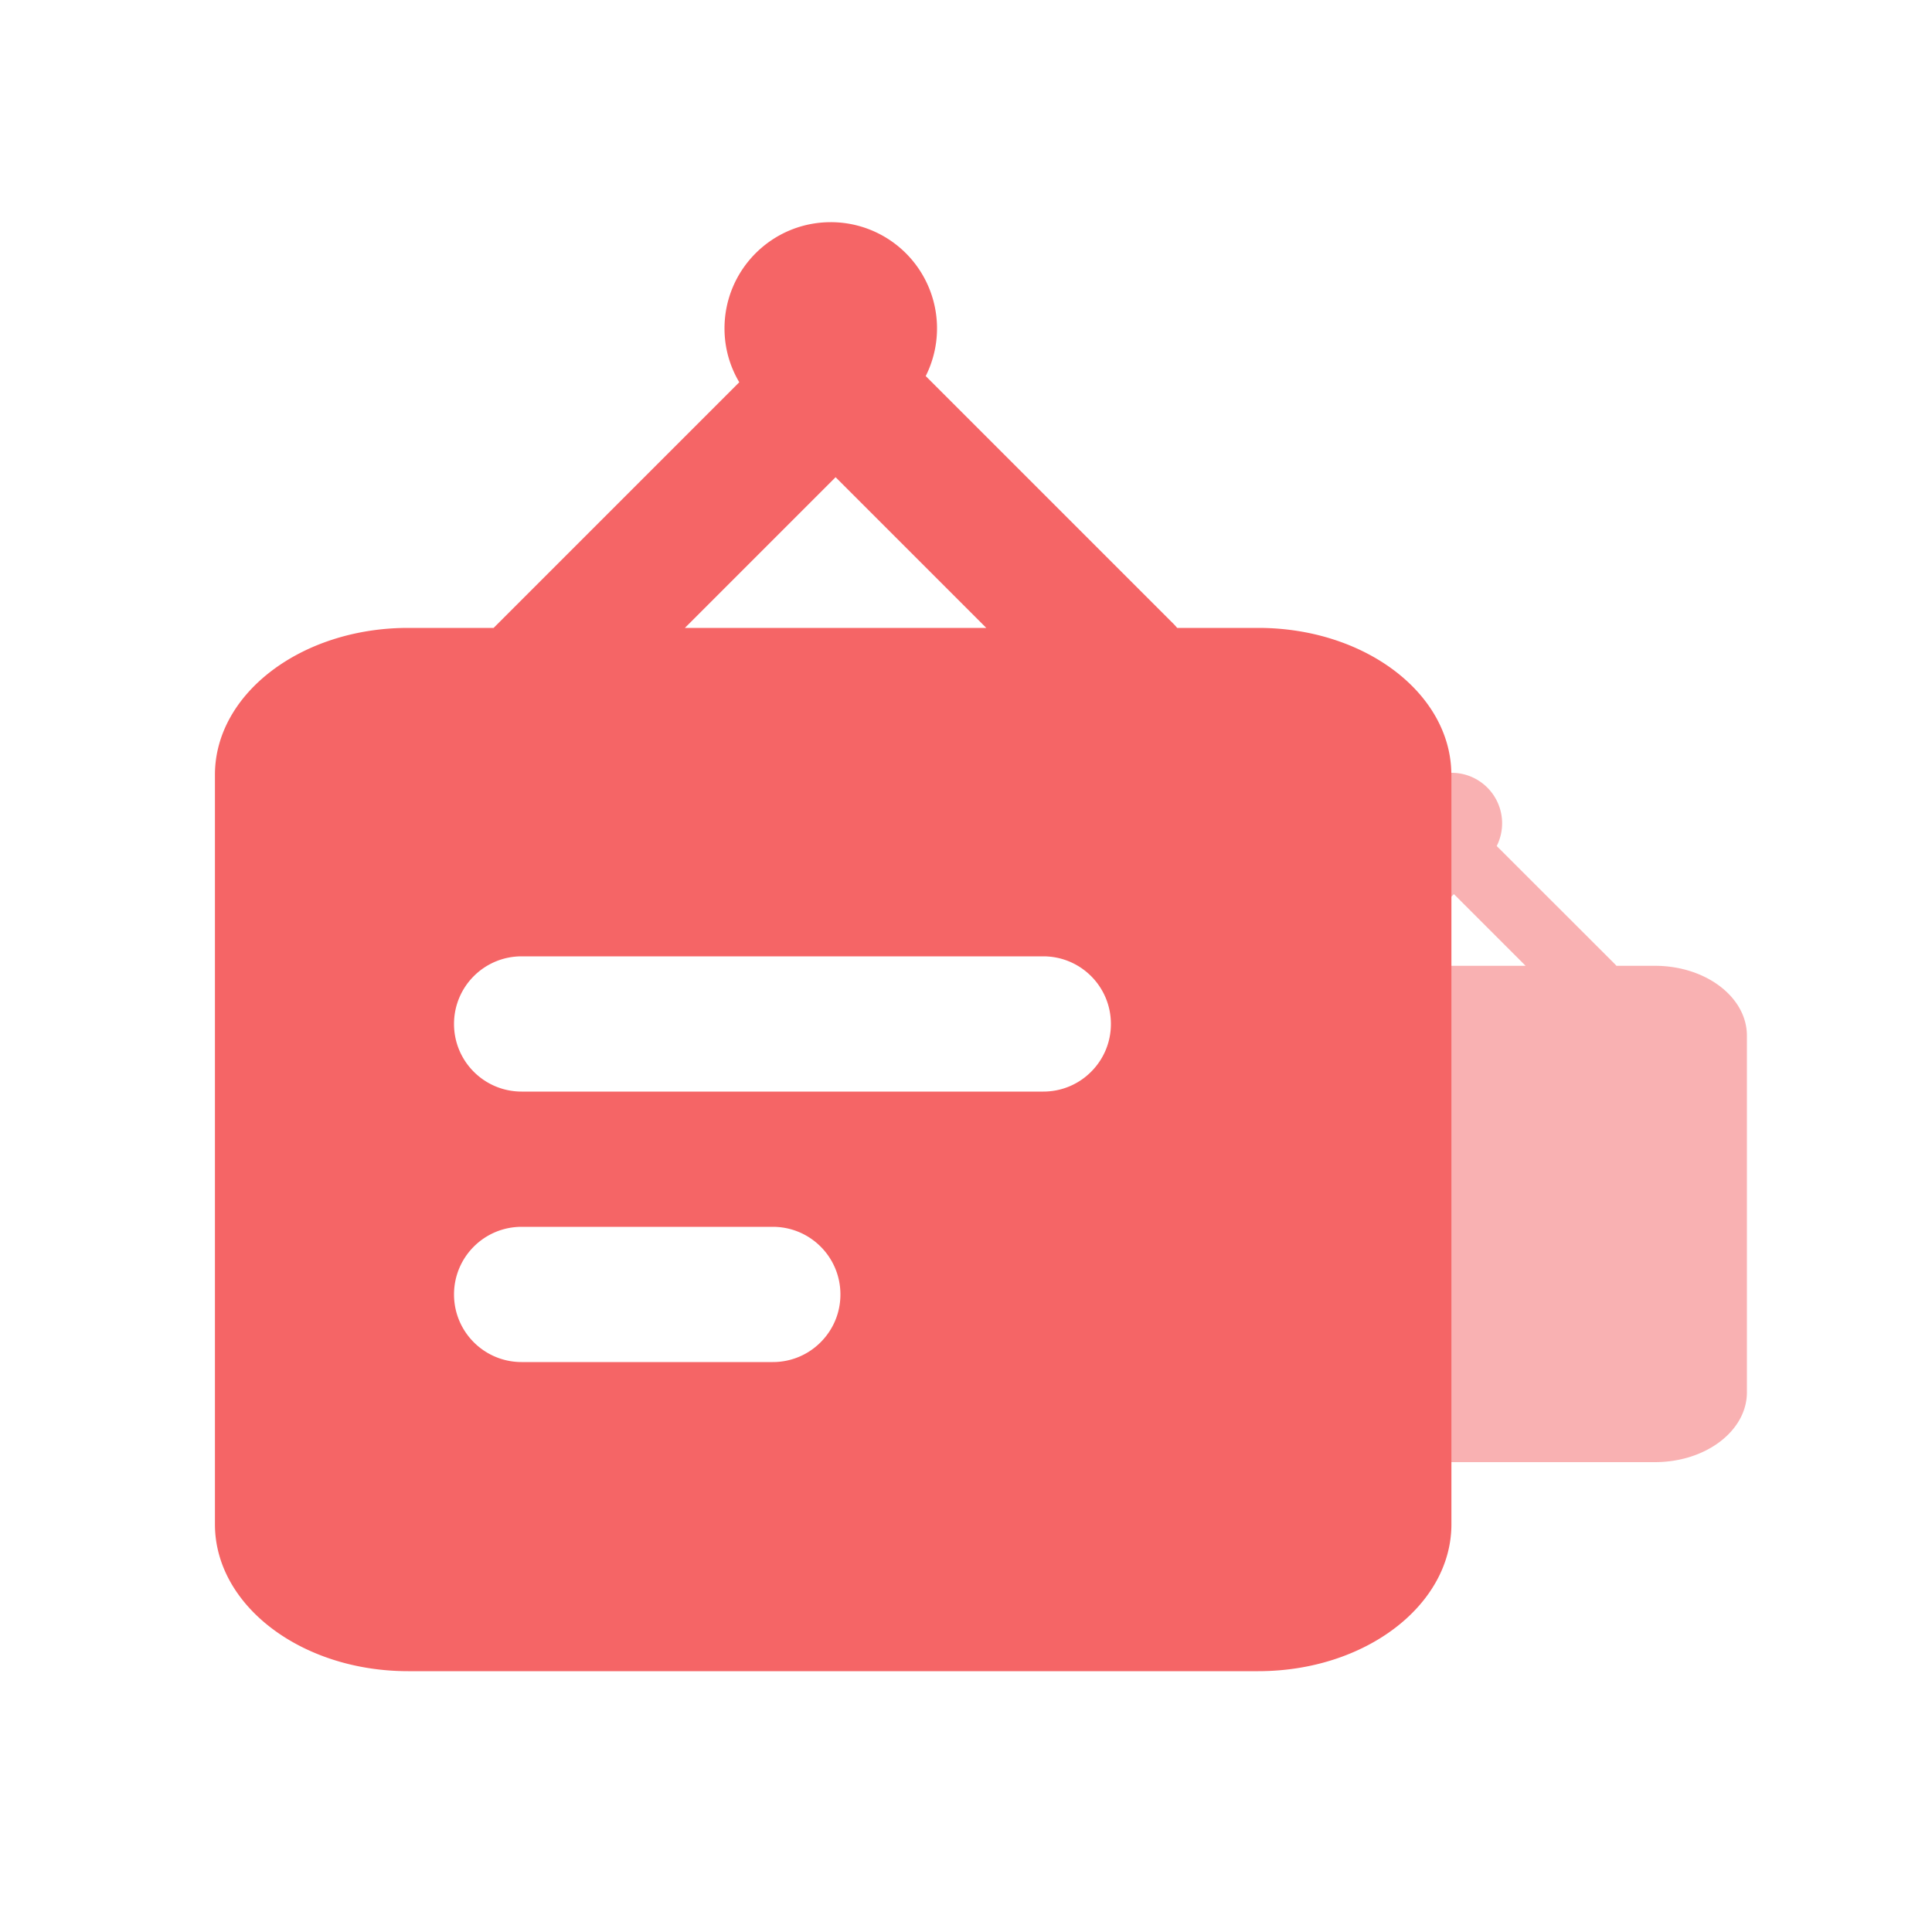 <?xml version="1.0" standalone="no"?><!DOCTYPE svg PUBLIC "-//W3C//DTD SVG 1.1//EN" "http://www.w3.org/Graphics/SVG/1.1/DTD/svg11.dtd"><svg t="1660554425475" class="icon" viewBox="0 0 1024 1024" version="1.1" xmlns="http://www.w3.org/2000/svg" p-id="1057" xmlns:xlink="http://www.w3.org/1999/xlink" width="200" height="200"><defs><style type="text/css"></style></defs><path d="M877.158 511.898h-20.429c-0.256-0.307-0.563-0.666-0.87-0.973l-62.566-62.515a26.767 26.767 0 0 0-23.91-38.81h-0.154c-14.746 0.102-26.624 12.032-26.624 26.778 0 4.966 1.331 9.626 3.686 13.568l-61.901 61.952h-21.555c-26.931 0-48.742 16.589-48.742 37.069v188.979c0 20.429 21.811 37.018 48.742 37.018h214.323c26.931 0 48.742-16.589 48.742-37.018v-188.979c0-20.48-21.811-37.069-48.742-37.069z m-107.878 0h-36.659l36.659-36.659 1.331-1.331 37.99 37.99h-39.322z" fill="#F56566" opacity=".5" p-id="1058"></path><path d="M769.229 409.6c-0.717-42.496-46.234-76.8-102.349-76.8h-42.957c-0.614-0.717-1.178-1.382-1.843-2.048L490.65 199.322A56.289 56.289 0 0 0 440.32 117.76c-31.13 0-56.32 25.19-56.32 56.32 0 10.445 2.867 20.173 7.834 28.518L261.632 332.8h-45.312c-56.576 0-102.4 34.867-102.4 77.875v397.21c0 43.008 45.824 77.875 102.4 77.875h450.56c56.576 0 102.4-34.867 102.4-77.875V410.675c0-0.358 0-0.717-0.051-1.075zM442.88 252.928L522.752 332.8H363.008l79.872-79.872z m-7.936 458.496A35.625 35.625 0 0 1 409.6 721.92H276.48c-19.814 0-35.84-16.026-35.84-35.84s16.026-35.84 35.84-35.84h133.12c19.814 0 35.84 16.026 35.84 35.84 0 9.933-3.994 18.842-10.496 25.344z m143.36-143.36A35.625 35.625 0 0 1 552.96 578.56H276.48c-19.814 0-35.84-16.026-35.84-35.84s16.026-35.84 35.84-35.84h276.48c19.814 0 35.84 16.026 35.84 35.84 0 9.933-3.994 18.842-10.496 25.344z" fill="#F56566" p-id="1059"></path></svg>